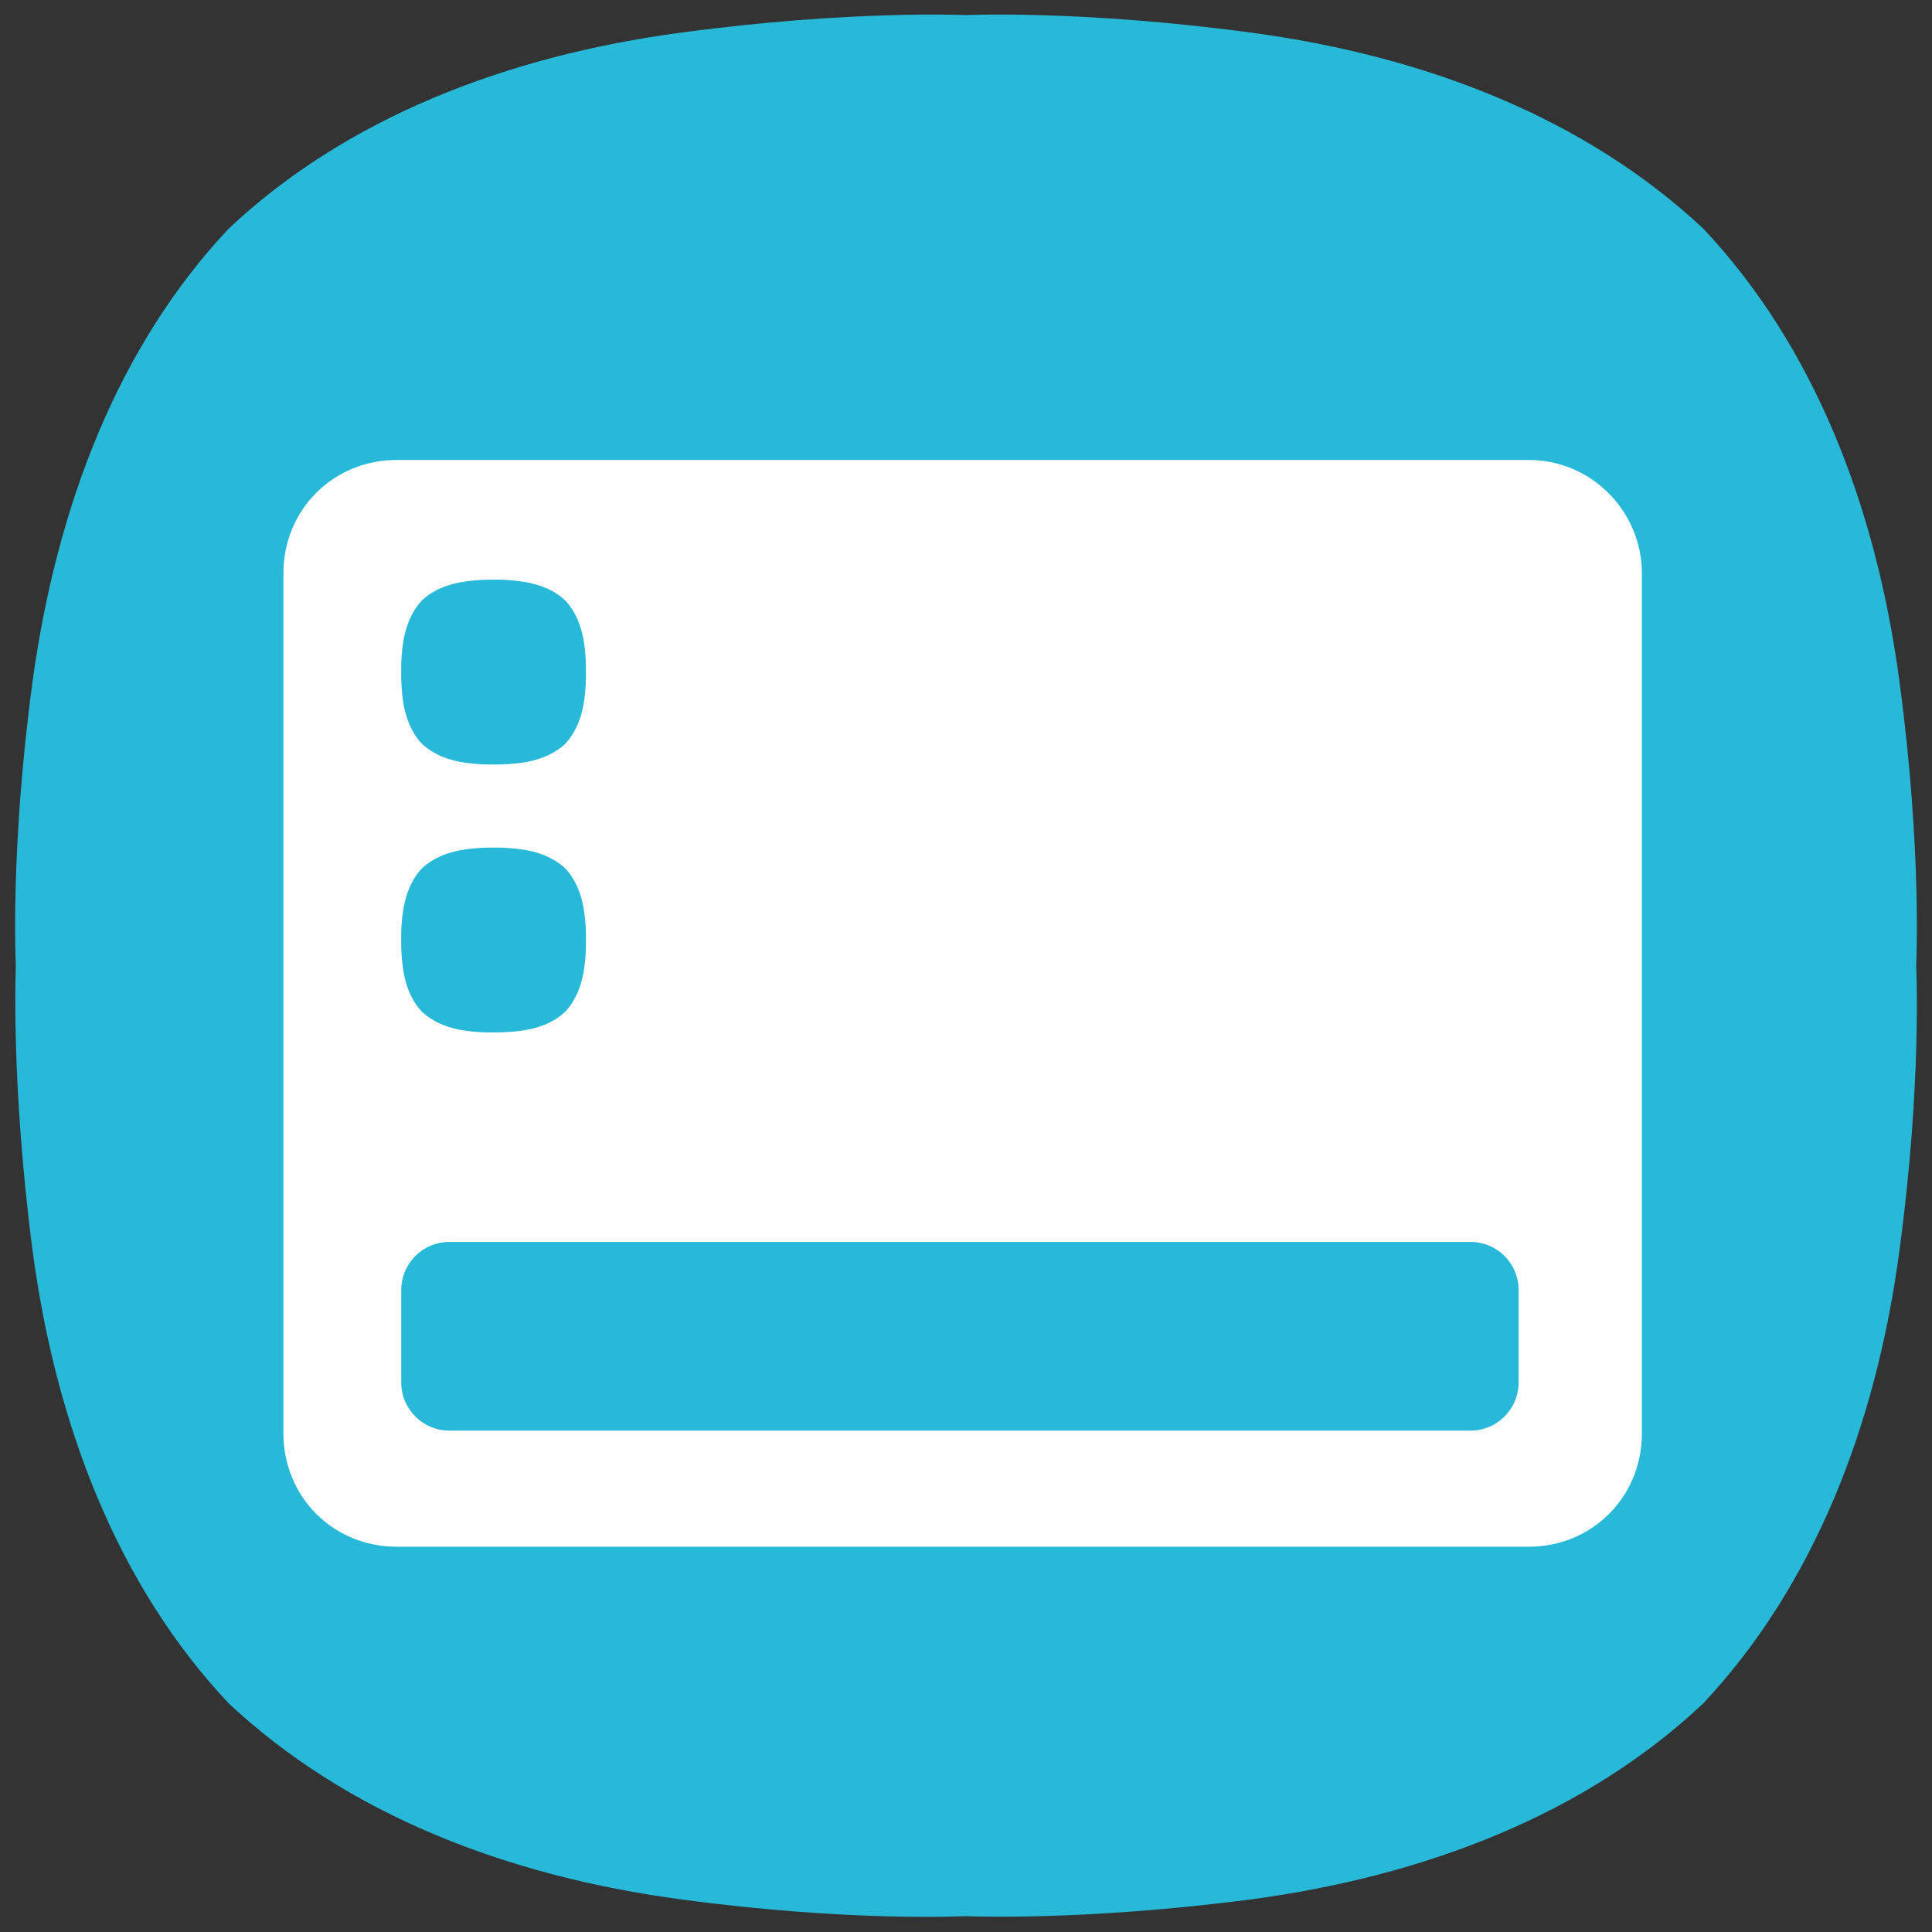 <?xml version="1.0" encoding="UTF-8" standalone="no"?>
<svg
   xmlns:dc="http://purl.org/dc/elements/1.1/"
   xmlns:cc="http://creativecommons.org/ns#"
   xmlns:rdf="http://www.w3.org/1999/02/22-rdf-syntax-ns#"
   xmlns:svg="http://www.w3.org/2000/svg"
   xmlns="http://www.w3.org/2000/svg"
   xmlns:sodipodi="http://sodipodi.sourceforge.net/DTD/sodipodi-0.dtd"
   xmlns:inkscape="http://www.inkscape.org/namespaces/inkscape"
   version="1.1"
   id="레이어_1"
   x="0px"
   y="0px"
   viewBox="0 0 256 256"
   style="enable-background:new 0 0 256 256;"
   xml:space="preserve"
   sodipodi:docname="desktop.svg"
   inkscape:version="1.0.2 (e86c870879, 2021-01-15)"><rect x="0" y="0" width="256" height="256" fill="#333333" stroke="none"/><defs
   id="defs15" /><sodipodi:namedview
   pagecolor="#ffffff"
   bordercolor="#666666"
   borderopacity="1"
   objecttolerance="10"
   gridtolerance="10"
   guidetolerance="10"
   inkscape:pageopacity="0"
   inkscape:pageshadow="2"
   inkscape:window-width="1852"
   inkscape:window-height="1048"
   id="namedview13"
   showgrid="false"
   inkscape:zoom="1.84375"
   inkscape:cx="50.126746"
   inkscape:cy="146.4007"
   inkscape:window-x="68"
   inkscape:window-y="32"
   inkscape:window-maximized="1"
   inkscape:current-layer="레이어_1"
   inkscape:document-rotation="0" />
<style
   type="text/css"
   id="style2">
	.st0{fill:#5D7E95;}
	.st1{fill:#FFFFFF;}
</style>
<path
   class="st0"
   d="M251.7,90.4c-3.1-23.4-11.4-44.6-26-60.1l0,0c-15.6-14.6-36.7-22.9-60.1-26C143.2,1.3,128,2,128,2  s-15.2-0.7-37.6,2.3C67,7.4,45.8,15.7,30.3,30.3C15.7,45.8,7.5,67,4.3,90.4c-3,22.3-2.2,37.6-2.2,37.6s-0.7,15.2,2.2,37.6  c3.1,23.4,11.4,44.6,26,60.1l0,0c15.6,14.6,36.7,22.9,60.1,26c22.3,3,37.6,2.2,37.6,2.2s15.2,0.7,37.6-2.2  c23.4-3.1,44.6-11.4,60.1-26l0,0c14.6-15.6,22.9-36.7,26-60.1c3-22.3,2.2-37.6,2.2-37.6S254.7,112.8,251.7,90.4"
   id="path4"
   style="fill:#28b9d8;fill-opacity:1" />



<path
   id="path18"
   style="fill:#ffffff;stroke-width:3"
   d="M 52.557 60.949 C 44.157 60.949 37.557 67.549 37.557 75.949 L 37.557 189.949 C 37.557 198.349 44.157 204.949 52.557 204.949 L 202.557 204.949 C 210.957 204.949 217.557 198.349 217.557 189.949 L 217.557 75.949 C 217.557 67.849 210.957 60.949 202.557 60.949 L 52.557 60.949 z M 65.4 76.812 C 65.4 76.812 66.878 76.746 69.055 77.037 C 71.329 77.338 73.378 78.144 74.895 79.562 C 76.313 81.069 77.121 83.13 77.422 85.404 C 77.713 87.581 77.635 89.059 77.635 89.059 C 77.635 89.059 77.713 90.546 77.422 92.713 C 77.121 94.987 76.313 97.037 74.895 98.553 C 73.388 99.972 71.329 100.779 69.055 101.08 C 66.878 101.362 65.4 101.293 65.4 101.293 C 65.4 101.293 63.913 101.372 61.746 101.08 C 59.472 100.779 57.422 99.972 55.906 98.553 C 54.487 97.046 53.68 94.987 53.379 92.713 C 53.097 90.536 53.166 89.059 53.166 89.059 C 53.166 89.059 53.087 87.571 53.379 85.404 C 53.69 83.13 54.487 81.069 55.906 79.562 C 57.413 78.144 59.472 77.338 61.746 77.037 C 63.923 76.746 65.4 76.812 65.4 76.812 z M 65.4 112.316 C 65.4 112.316 66.878 112.249 69.055 112.541 C 71.329 112.842 73.378 113.648 74.895 115.066 C 76.313 116.573 77.121 118.634 77.422 120.908 C 77.713 123.085 77.635 124.562 77.635 124.562 C 77.635 124.562 77.713 126.048 77.422 128.215 C 77.121 130.489 76.313 132.541 74.895 134.057 C 73.388 135.476 71.329 136.281 69.055 136.582 C 66.878 136.864 65.4 136.797 65.4 136.797 C 65.4 136.797 63.913 136.874 61.746 136.582 C 59.472 136.281 57.422 135.476 55.906 134.057 C 54.487 132.55 53.68 130.489 53.379 128.215 C 53.097 126.038 53.166 124.562 53.166 124.562 C 53.166 124.562 53.087 123.075 53.379 120.908 C 53.69 118.634 54.487 116.573 55.906 115.066 C 57.413 113.648 59.472 112.842 61.746 112.541 C 63.923 112.25 65.4 112.316 65.4 112.316 z M 59.553 164.562 L 194.838 164.562 C 198.377 164.562 201.225 167.41 201.225 170.949 L 201.225 183.174 C 201.225 186.713 198.377 189.562 194.838 189.562 L 59.553 189.562 C 56.014 189.562 53.166 186.713 53.166 183.174 L 53.166 170.949 C 53.166 167.41 56.014 164.562 59.553 164.562 z " /></svg>
